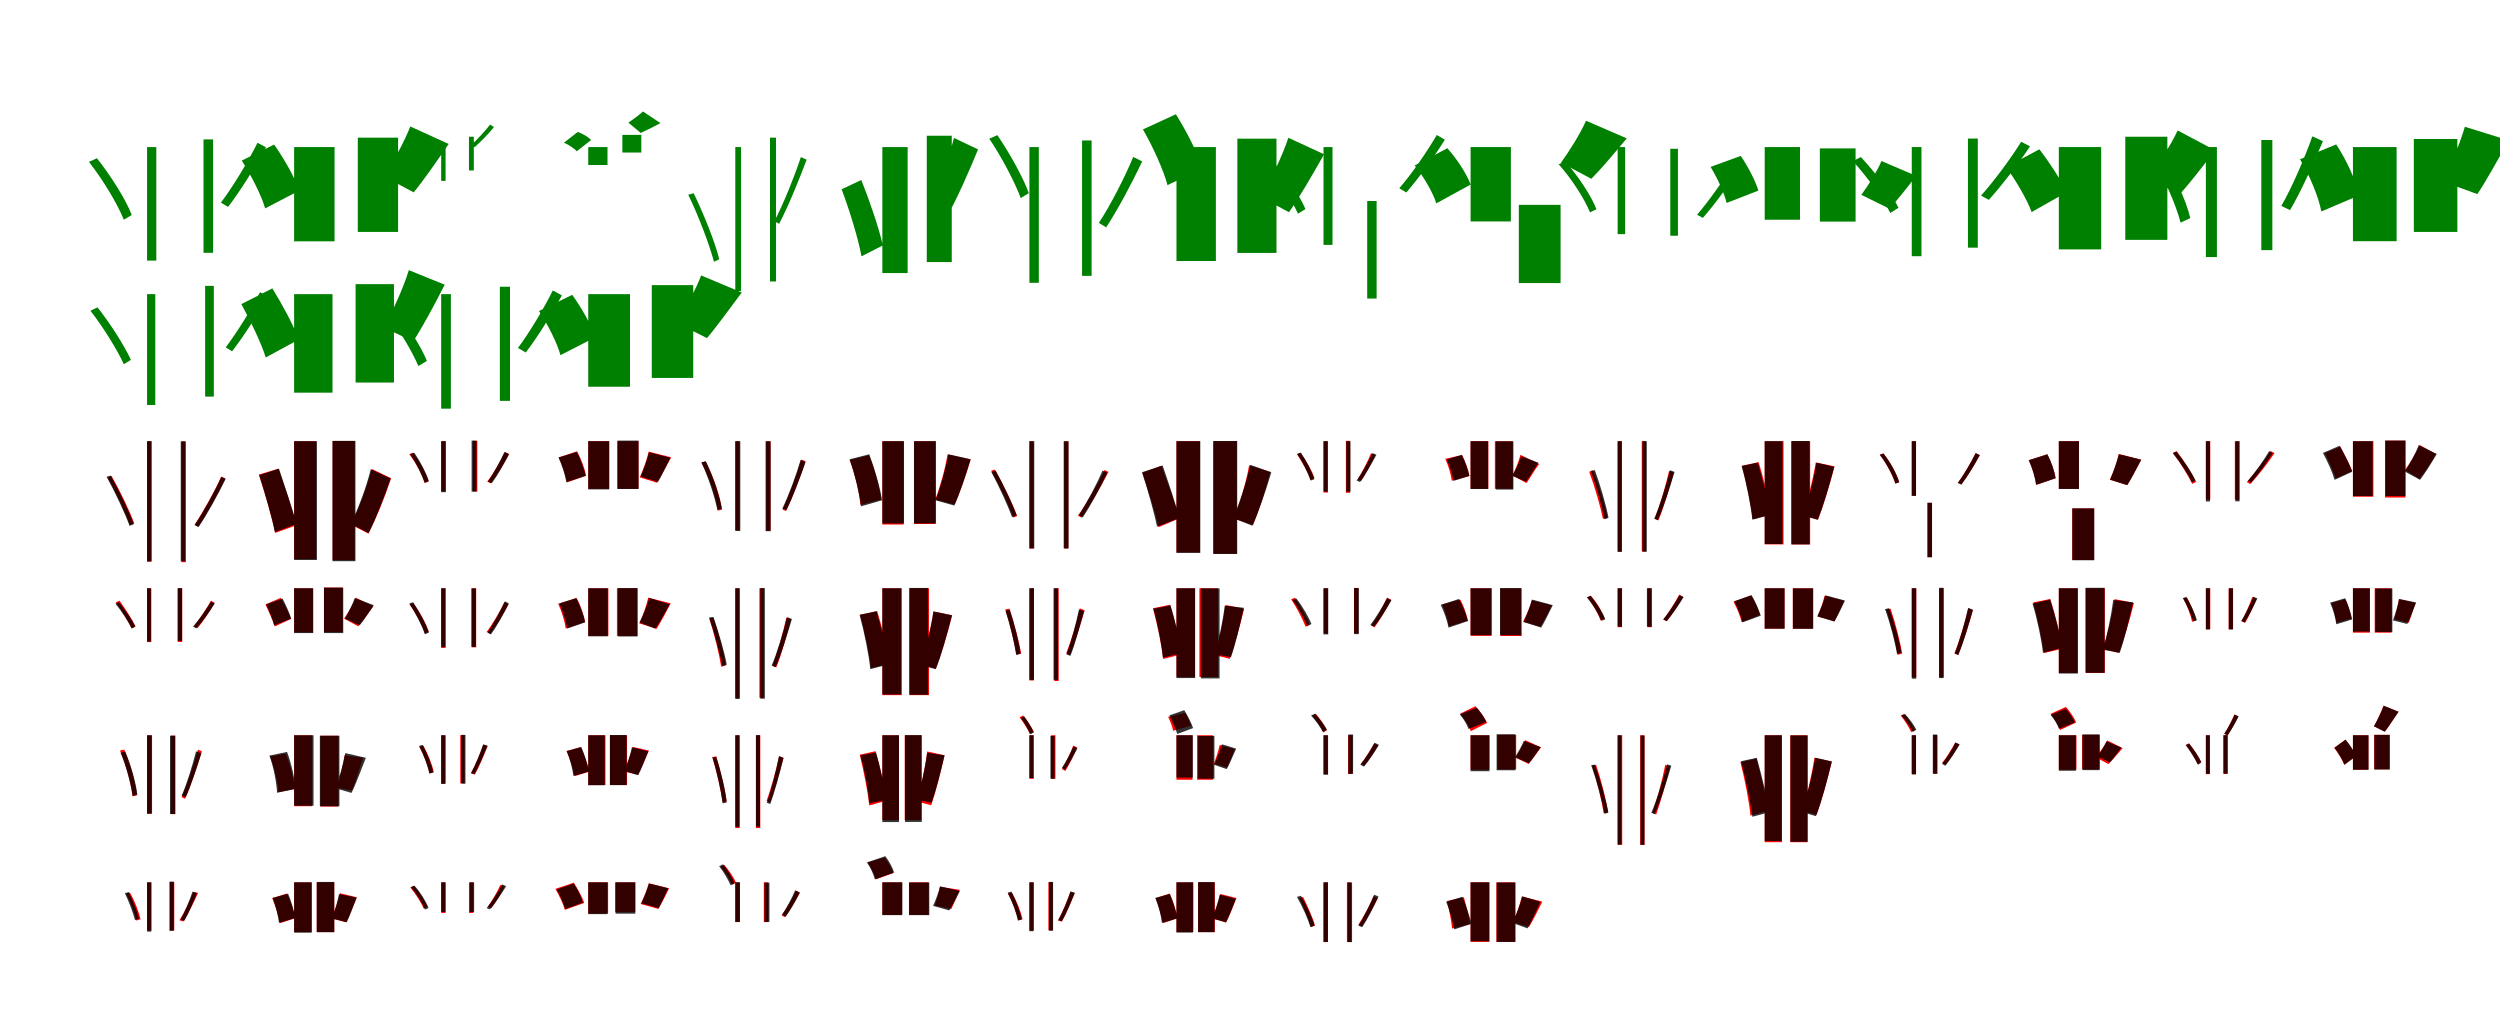 <?xml version="1.0" encoding="UTF-8"?>
<svg width="1700" height="700" xmlns="http://www.w3.org/2000/svg">
<rect width="100%" height="100%" fill="white"/>
<g fill="green" transform="translate(100 100) scale(0.1 -0.1)"><path d="M-0.0 0.0V-772.0H63.0V-0.0ZM384.0 52.0V-719.0H449.0V52.0ZM-395.0 -101.0C-300.0 -222.0 -201.0 -387.0 -158.0 -494.0L-104.0 -462.0C-144.0 -357.0 -247.0 -194.0 -341.0 -76.0ZM751.0 29.0C691.0 -92.0 584.0 -270.0 502.0 -378.0L551.0 -407.0C634.0 -299.0 735.0 -137.0 809.0 -2.0Z"/></g>
<g fill="green" transform="translate(200 100) scale(0.1 -0.1)"><path d="M0.0 0.0V-641.0H275.0V0.0ZM433.0 64.0V-577.0H707.0V64.0ZM-356.0 -92.0C-292.0 -192.0 -222.0 -329.0 -197.0 -417.0L35.0 -296.0C5.0 -207.0 -69.0 -78.0 -136.0 17.0ZM790.0 140.0C749.0 34.0 670.0 -108.0 609.0 -199.0L813.0 -308.0C881.0 -226.0 967.0 -101.0 1051.0 21.0Z"/></g>
<g fill="green" transform="translate(300 100) scale(0.1 -0.1)"><path d="M0.0 0.0V-230.0H30.0V-0.0ZM189.0 70.0V-159.0H222.0V70.0ZM-190.0 19.0C-138.0 -18.0 -83.0 -72.0 -57.0 -111.0L-34.0 -91.0C-57.0 -52.0 -115.0 0.0 -165.0 35.0ZM333.0 153.0C301.0 112.0 247.0 52.0 205.0 15.0L227.0 -1.0C269.0 36.0 320.0 87.0 359.0 136.0Z"/></g>
<g fill="green" transform="translate(400 100) scale(0.1 -0.1)"><path d="M0.0 0.0V-122.0H131.0V0.0ZM232.0 83.0V-37.0H361.0V83.0ZM-165.0 30.0C-132.0 15.0 -93.0 -10.0 -78.0 -29.0L19.0 48.0C2.0 69.0 -38.0 90.0 -71.0 103.0ZM372.0 242.0C348.0 219.0 304.0 187.0 273.0 166.0L357.0 96.0C394.0 112.0 441.0 136.0 491.0 163.0Z"/></g>
<g fill="green" transform="translate(500 100) scale(0.1 -0.1)"><path d="M0.0 0.0V-979.0H39.0V-0.0ZM236.0 64.0V-914.0H277.0V64.0ZM-320.0 -324.0C-249.0 -470.0 -175.0 -666.0 -145.0 -780.0L-109.0 -763.0C-136.0 -651.0 -213.0 -458.0 -283.0 -314.0ZM446.0 -68.0C403.0 -199.0 326.0 -390.0 266.0 -504.0L298.0 -522.0C359.0 -407.0 433.0 -225.0 485.0 -86.0Z"/></g>
<g fill="green" transform="translate(600 100) scale(0.1 -0.1)"><path d="M0.0 0.0V-857.0H172.0V0.0ZM302.0 77.0V-782.0H472.0V77.0ZM-277.0 -287.0C-222.0 -433.0 -163.0 -626.0 -142.0 -743.0L3.0 -669.0C-22.0 -552.0 -87.0 -366.0 -143.0 -224.0ZM487.0 62.0C450.0 -84.0 378.0 -273.0 319.0 -390.0L444.0 -464.0C508.0 -351.0 586.0 -173.0 651.0 -16.0Z"/></g>
<g fill="green" transform="translate(700 100) scale(0.1 -0.1)"><path d="M0.0 0.0V-923.0H64.0V0.0ZM358.0 45.0V-876.0H423.0V45.0ZM-273.0 57.0C-188.0 -69.0 -98.0 -241.0 -59.0 -347.0L-4.0 -313.0C-41.0 -210.0 -134.0 -42.0 -218.0 81.0ZM706.0 -67.0C651.0 -201.0 550.0 -398.0 472.0 -516.0L522.0 -546.0C601.0 -426.0 697.0 -245.0 767.0 -98.0Z"/></g>
<g fill="green" transform="translate(800 100) scale(0.1 -0.1)"><path d="M0.0 0.0V-775.0H268.0V0.0ZM414.0 57.0V-720.0H680.0V57.0ZM-228.0 120.0C-160.0 2.0 -87.0 -159.0 -61.0 -259.0L177.0 -143.0C145.0 -41.0 66.0 111.0 -4.0 223.0ZM761.0 63.0C719.0 -63.0 637.0 -233.0 573.0 -340.0L765.0 -443.0C836.0 -344.0 923.0 -191.0 1004.0 -49.0Z"/></g>
<g fill="green" transform="translate(900 100) scale(0.1 -0.1)"><path d="M0.0 0.0V-665.0H61.0V-0.0ZM297.0 -367.0V-1030.0H361.0V-367.0ZM-420.0 -101.0C-318.0 -208.0 -217.0 -354.0 -174.0 -453.0L-123.0 -422.0C-163.0 -323.0 -269.0 -177.0 -369.0 -76.0ZM770.0 82.0C707.0 -26.0 599.0 -185.0 515.0 -280.0L563.0 -309.0C646.0 -213.0 750.0 -71.0 825.0 50.0Z"/></g>
<g fill="green" transform="translate(1000 100) scale(0.1 -0.1)"><path d="M0.0 0.0V-506.0H274.0V0.0ZM328.0 -393.0V-925.0H612.0V-393.0ZM-380.0 -125.0C-319.0 -202.0 -255.0 -311.0 -233.0 -383.0L0.0 -255.0C-26.0 -182.0 -93.0 -81.0 -158.0 -8.0ZM785.0 179.0C746.0 91.0 672.0 -27.0 615.0 -106.0L821.0 -216.0C888.0 -149.0 975.0 -45.0 1062.0 59.0Z"/></g>
<g fill="green" transform="translate(1100 100) scale(0.1 -0.1)"><path d="M-0.0 0.0V-592.0H51.0V0.0ZM358.0 -12.0V-603.0H410.0V-12.0ZM-401.0 -117.0C-313.0 -216.0 -225.0 -352.0 -188.0 -444.0L-144.0 -423.0C-180.0 -330.0 -270.0 -195.0 -357.0 -97.0ZM782.0 -121.0C723.0 -222.0 619.0 -369.0 540.0 -460.0L579.0 -482.0C659.0 -392.0 757.0 -257.0 827.0 -145.0Z"/></g>
<g fill="green" transform="translate(1200 100) scale(0.1 -0.1)"><path d="M0.0 0.0V-494.0H240.0V0.0ZM375.0 -9.0V-507.0H618.0V-9.0ZM-368.0 -135.0C-322.0 -210.0 -275.0 -313.0 -259.0 -380.0L-43.0 -296.0C-63.0 -229.0 -114.0 -132.0 -163.0 -60.0ZM794.0 -95.0C763.0 -168.0 703.0 -263.0 657.0 -325.0L848.0 -419.0C900.0 -363.0 965.0 -281.0 1030.0 -196.0Z"/></g>
<g fill="green" transform="translate(1300 100) scale(0.1 -0.1)"><path d="M0.0 0.0V-742.0H66.0V-0.0ZM382.0 58.0V-684.0H449.0V58.0ZM-401.0 -95.0C-303.0 -203.0 -195.0 -351.0 -146.0 -448.0L-90.0 -413.0C-137.0 -318.0 -249.0 -172.0 -346.0 -68.0ZM744.0 36.0C678.0 -71.0 561.0 -230.0 471.0 -330.0L524.0 -359.0C613.0 -260.0 723.0 -119.0 804.0 5.0Z"/></g>
<g fill="green" transform="translate(1400 100) scale(0.1 -0.1)"><path d="M0.0 0.0V-696.0H288.0V0.0ZM452.0 70.0V-631.0H738.0V70.0ZM-357.0 -136.0C-292.0 -229.0 -215.0 -358.0 -185.0 -442.0L52.0 -308.0C16.0 -224.0 -65.0 -103.0 -132.0 -15.0ZM808.0 113.0C762.0 12.0 675.0 -119.0 611.0 -203.0L818.0 -326.0C888.0 -249.0 975.0 -137.0 1062.0 -22.0Z"/></g>
<g fill="green" transform="translate(1500 100) scale(0.1 -0.1)"><path d="M-0.0 0.0V-748.0H75.0V0.0ZM377.0 48.0V-701.0H452.0V48.0ZM-372.0 -65.0C-285.0 -205.0 -204.0 -390.0 -172.0 -514.0L-106.0 -483.0C-134.0 -361.0 -221.0 -176.0 -308.0 -40.0ZM724.0 73.0C675.0 -66.0 585.0 -277.0 513.0 -400.0L572.0 -429.0C645.0 -307.0 731.0 -114.0 796.0 40.0Z"/></g>
<g fill="green" transform="translate(1600 100) scale(0.1 -0.1)"><path d="M0.0 0.0V-640.0H297.0V0.0ZM414.0 55.0V-577.0H710.0V55.0ZM-360.0 -83.0C-295.0 -192.0 -233.0 -340.0 -215.0 -438.0L43.0 -328.0C20.0 -228.0 -44.0 -87.0 -114.0 18.0ZM761.0 138.0C729.0 29.0 664.0 -131.0 611.0 -234.0L846.0 -320.0C907.0 -230.0 981.0 -92.0 1060.0 45.0Z"/></g>
<g fill="green" transform="translate(100 200) scale(0.1 -0.1)"><path d="M0.0 0.0V-754.0H56.0V0.0ZM395.0 56.0V-697.0H454.0V56.0ZM-385.0 -113.0C-297.0 -226.0 -201.0 -382.0 -158.0 -477.0L-110.0 -447.0C-151.0 -355.0 -249.0 -201.0 -337.0 -90.0ZM768.0 13.0C712.0 -100.0 611.0 -261.0 535.0 -362.0L578.0 -389.0C656.0 -289.0 751.0 -140.0 820.0 -16.0Z"/></g>
<g fill="green" transform="translate(200 200) scale(0.1 -0.1)"><path d="M0.0 0.0V-670.0H261.0V0.0ZM418.0 68.0V-601.0H679.0V68.0ZM-359.0 -68.0C-296.0 -182.0 -222.0 -336.0 -193.0 -431.0L31.0 -309.0C-2.0 -214.0 -82.0 -68.0 -148.0 39.0ZM780.0 163.0C742.0 38.0 667.0 -124.0 608.0 -227.0L810.0 -321.0C873.0 -224.0 952.0 -78.0 1024.0 64.0Z"/></g>
<g fill="green" transform="translate(300 200) scale(0.1 -0.1)"><path d="M-0.0 0.0V-779.0H66.0V0.0ZM399.0 50.0V-726.0H468.0V50.0ZM-383.0 -112.0C-294.0 -228.0 -198.0 -387.0 -155.0 -489.0L-97.0 -454.0C-137.0 -355.0 -237.0 -200.0 -326.0 -86.0ZM759.0 25.0C702.0 -91.0 600.0 -263.0 522.0 -366.0L575.0 -397.0C654.0 -295.0 750.0 -140.0 821.0 -9.0Z"/></g>
<g fill="green" transform="translate(400 200) scale(0.1 -0.1)"><path d="M0.0 0.0V-630.0H284.0V0.0ZM432.0 61.0V-570.0H714.0V61.0ZM-335.0 -115.0C-275.0 -206.0 -211.0 -333.0 -189.0 -415.0L49.0 -293.0C21.0 -210.0 -46.0 -92.0 -109.0 -5.0ZM768.0 127.0C731.0 30.0 657.0 -105.0 600.0 -194.0L807.0 -299.0C873.0 -223.0 957.0 -104.0 1044.0 11.0Z"/></g>
<g fill="red" transform="translate(100 300) scale(0.1 -0.1)"><path d="M0.0 0.0V-820.0H29.0V0.0ZM234.0 -2.0V-823.0H263.0V-2.0ZM-270.0 -246.0C-210.0 -349.0 -144.0 -491.0 -117.0 -572.0L-87.0 -559.0C-116.0 -479.0 -182.0 -341.0 -241.0 -237.0ZM504.0 -241.0C460.0 -340.0 382.0 -480.0 323.0 -568.0L348.0 -582.0C408.0 -492.0 481.0 -358.0 532.0 -253.0Z"/></g>
<g fill="black" opacity=".8" transform="translate(100 300) scale(0.1 -0.1)"><path d="M0.0 0.0V-817.0H31.0V0.0ZM229.0 -1.0V-817.0H261.0V-1.0ZM-275.0 -242.0C-216.0 -349.0 -148.0 -495.0 -119.0 -576.0L-90.0 -564.0C-120.0 -484.0 -187.0 -341.0 -247.0 -234.0ZM505.0 -243.0C462.0 -341.0 383.0 -482.0 324.0 -571.0L350.0 -584.0C410.0 -496.0 484.0 -361.0 535.0 -256.0Z"/></g>
<g fill="red" transform="translate(200 300) scale(0.1 -0.1)"><path d="M0.0 0.0V-801.0H150.0V0.0ZM262.0 1.0V-809.0H412.0V1.0ZM-240.0 -227.0C-199.0 -355.0 -149.0 -523.0 -129.0 -624.0L16.0 -572.0C-8.0 -472.0 -64.0 -310.0 -107.0 -187.0ZM528.0 -189.0C496.0 -318.0 435.0 -471.0 386.0 -567.0L506.0 -629.0C556.0 -530.0 616.0 -385.0 660.0 -252.0Z"/></g>
<g fill="black" opacity=".8" transform="translate(200 300) scale(0.1 -0.1)"><path d="M0.0 0.0V-808.0H155.0V0.0ZM261.0 2.0V-816.0H417.0V2.0ZM-237.0 -231.0C-197.0 -355.0 -150.0 -520.0 -131.0 -618.0L15.0 -563.0C-8.0 -467.0 -63.0 -308.0 -103.0 -187.0ZM521.0 -191.0C491.0 -315.0 432.0 -468.0 386.0 -562.0L506.0 -625.0C555.0 -529.0 611.0 -385.0 656.0 -254.0Z"/></g>
<g fill="red" transform="translate(300 300) scale(0.1 -0.1)"><path d="M0.0 0.0V-340.0H29.0V0.0ZM216.0 2.0V-342.0H246.0V2.0ZM-217.0 -89.0C-170.0 -149.0 -128.0 -231.0 -112.0 -285.0L-86.0 -275.0C-101.0 -220.0 -145.0 -138.0 -193.0 -79.0ZM434.0 -73.0C405.0 -133.0 353.0 -223.0 313.0 -275.0L337.0 -287.0C377.0 -236.0 427.0 -153.0 462.0 -88.0Z"/></g>
<g fill="black" opacity=".8" transform="translate(300 300) scale(0.1 -0.1)"><path d="M0.0 0.0V-347.0H32.0V0.0ZM207.0 4.0V-343.0H240.0V4.0ZM-211.0 -88.0C-170.0 -148.0 -130.0 -230.0 -113.0 -282.0L-84.0 -271.0C-100.0 -218.0 -142.0 -138.0 -183.0 -78.0ZM430.0 -74.0C403.0 -134.0 356.0 -221.0 318.0 -274.0L344.0 -286.0C382.0 -235.0 428.0 -154.0 461.0 -89.0Z"/></g>
<g fill="red" transform="translate(400 300) scale(0.1 -0.1)"><path d="M0.0 0.0V-324.0H143.0V0.0ZM198.0 0.0V-324.0H342.0V0.0ZM-201.0 -110.0C-176.0 -163.0 -152.0 -235.0 -146.0 -281.0L-14.0 -235.0C-23.0 -188.0 -48.0 -120.0 -76.0 -69.0ZM411.0 -71.0C399.0 -125.0 373.0 -197.0 350.0 -246.0L468.0 -283.0C495.0 -240.0 530.0 -175.0 564.0 -110.0Z"/></g>
<g fill="black" opacity=".8" transform="translate(400 300) scale(0.1 -0.1)"><path d="M0.0 0.0V-328.0H142.0V0.0ZM199.0 4.0V-325.0H342.0V4.0ZM-202.0 -111.0C-178.0 -163.0 -156.0 -233.0 -149.0 -278.0L-18.0 -236.0C-28.0 -191.0 -52.0 -124.0 -77.0 -73.0ZM413.0 -76.0C402.0 -125.0 376.0 -195.0 356.0 -241.0L474.0 -277.0C499.0 -236.0 526.0 -175.0 558.0 -113.0Z"/></g>
<g fill="red" transform="translate(500 300) scale(0.1 -0.1)"><path d="M0.0 0.0V-605.0H29.0V0.0ZM210.0 0.0V-609.0H240.0V0.0ZM-230.0 -146.0C-175.0 -249.0 -131.0 -383.0 -119.0 -472.0L-91.0 -466.0C-102.0 -376.0 -147.0 -241.0 -203.0 -138.0ZM448.0 -125.0C419.0 -226.0 364.0 -376.0 321.0 -465.0L345.0 -475.0C390.0 -386.0 442.0 -243.0 478.0 -136.0Z"/></g>
<g fill="black" opacity=".8" transform="translate(500 300) scale(0.1 -0.1)"><path d="M0.0 0.0V-611.0H34.0V0.0ZM206.0 -1.0V-612.0H240.0V-1.0ZM-231.0 -144.0C-182.0 -247.0 -138.0 -385.0 -122.0 -468.0L-91.0 -459.0C-106.0 -375.0 -151.0 -239.0 -200.0 -136.0ZM444.0 -128.0C416.0 -227.0 362.0 -371.0 320.0 -458.0L347.0 -469.0C390.0 -384.0 442.0 -245.0 478.0 -142.0Z"/></g>
<g fill="red" transform="translate(600 300) scale(0.1 -0.1)"><path d="M0.0 0.0V-567.0H145.0V0.0ZM216.0 0.0V-563.0H362.0V0.0ZM-222.0 -129.0C-186.0 -224.0 -155.0 -351.0 -150.0 -433.0L-9.0 -396.0C-19.0 -313.0 -51.0 -191.0 -91.0 -96.0ZM443.0 -90.0C427.0 -189.0 392.0 -315.0 359.0 -397.0L492.0 -431.0C526.0 -354.0 567.0 -238.0 601.0 -125.0Z"/></g>
<g fill="black" opacity=".8" transform="translate(600 300) scale(0.1 -0.1)"><path d="M0.0 0.0V-559.0H147.0V0.0ZM215.0 0.0V-559.0H364.0V0.0ZM-223.0 -123.0C-187.0 -225.0 -155.0 -360.0 -145.0 -443.0L-2.0 -402.0C-14.0 -319.0 -52.0 -189.0 -89.0 -89.0ZM449.0 -89.0C432.0 -186.0 394.0 -319.0 362.0 -402.0L489.0 -438.0C525.0 -359.0 565.0 -237.0 600.0 -123.0Z"/></g>
<g fill="red" transform="translate(700 300) scale(0.1 -0.1)"><path d="M0.0 0.0V-730.0H29.0V0.0ZM236.0 0.0V-730.0H265.0V0.0ZM-260.0 -201.0C-202.0 -303.0 -137.0 -440.0 -110.0 -519.0L-83.0 -509.0C-112.0 -430.0 -176.0 -295.0 -235.0 -193.0ZM511.0 -196.0C467.0 -290.0 389.0 -423.0 330.0 -507.0L355.0 -520.0C414.0 -435.0 487.0 -309.0 538.0 -209.0Z"/></g>
<g fill="black" opacity=".8" transform="translate(700 300) scale(0.1 -0.1)"><path d="M0.0 0.0V-729.0H33.0V0.0ZM233.0 -1.0V-729.0H266.0V-1.0ZM-259.0 -209.0C-206.0 -308.0 -145.0 -442.0 -118.0 -516.0L-87.0 -504.0C-114.0 -430.0 -175.0 -299.0 -229.0 -201.0ZM497.0 -200.0C459.0 -291.0 389.0 -422.0 335.0 -505.0L363.0 -518.0C417.0 -437.0 484.0 -312.0 530.0 -214.0Z"/></g>
<g fill="red" transform="translate(800 300) scale(0.1 -0.1)"><path d="M0.0 0.0V-756.0H160.0V0.0ZM250.0 0.0V-765.0H410.0V0.0ZM-232.0 -215.0C-192.0 -334.0 -142.0 -490.0 -122.0 -585.0L19.0 -525.0C-5.0 -432.0 -61.0 -281.0 -103.0 -167.0ZM494.0 -164.0C473.0 -285.0 428.0 -432.0 389.0 -526.0L521.0 -570.0C559.0 -478.0 604.0 -341.0 638.0 -209.0Z"/></g>
<g fill="black" opacity=".8" transform="translate(800 300) scale(0.1 -0.1)"><path d="M0.0 0.0V-760.0H162.0V0.0ZM251.0 1.0V-767.0H413.0V1.0ZM-234.0 -211.0C-196.0 -330.0 -151.0 -487.0 -132.0 -581.0L19.0 -523.0C-3.0 -431.0 -55.0 -280.0 -94.0 -165.0ZM502.0 -161.0C477.0 -279.0 426.0 -429.0 385.0 -523.0L516.0 -575.0C559.0 -481.0 606.0 -342.0 645.0 -212.0Z"/></g>
<g fill="red" transform="translate(900 300) scale(0.1 -0.1)"><path d="M0.0 0.0V-349.0H30.0V0.0ZM152.0 2.0V-351.0H181.0V2.0ZM-180.0 -90.0C-143.0 -144.0 -104.0 -216.0 -88.0 -264.0L-61.0 -252.0C-77.0 -205.0 -116.0 -134.0 -156.0 -80.0ZM323.0 -82.0C302.0 -134.0 262.0 -212.0 232.0 -259.0L256.0 -271.0C286.0 -226.0 324.0 -154.0 351.0 -96.0Z"/></g>
<g fill="black" opacity=".8" transform="translate(900 300) scale(0.1 -0.1)"><path d="M0.0 0.0V-343.0H28.0V0.0ZM155.0 -1.0V-344.0H183.0V-1.0ZM-180.0 -86.0C-141.0 -142.0 -104.0 -219.0 -88.0 -268.0L-63.0 -259.0C-78.0 -208.0 -117.0 -133.0 -155.0 -77.0ZM333.0 -81.0C307.0 -135.0 262.0 -218.0 225.0 -268.0L248.0 -278.0C284.0 -229.0 328.0 -153.0 360.0 -92.0Z"/></g>
<g fill="red" transform="translate(1000 300) scale(0.1 -0.1)"><path d="M0.0 0.0V-324.0H121.0V0.0ZM165.0 0.0V-324.0H287.0V0.0ZM-172.0 -120.0C-151.0 -166.0 -133.0 -228.0 -128.0 -269.0L-8.0 -237.0C-15.0 -197.0 -35.0 -138.0 -58.0 -94.0ZM339.0 -93.0C328.0 -136.0 304.0 -195.0 285.0 -234.0L381.0 -285.0C403.0 -253.0 431.0 -203.0 466.0 -155.0Z"/></g>
<g fill="black" opacity=".8" transform="translate(1000 300) scale(0.1 -0.1)"><path d="M0.0 0.0V-325.0H119.0V0.0ZM172.0 -1.0V-329.0H291.0V-1.0ZM-163.0 -125.0C-141.0 -169.0 -122.0 -230.0 -116.0 -270.0L-8.0 -236.0C-16.0 -196.0 -38.0 -137.0 -60.0 -93.0ZM345.0 -103.0C332.0 -143.0 304.0 -199.0 283.0 -235.0L376.0 -276.0C402.0 -243.0 429.0 -195.0 461.0 -146.0Z"/></g>
<g fill="red" transform="translate(1100 300) scale(0.1 -0.1)"><path d="M0.0 0.0V-750.0H29.0V0.0ZM164.0 0.0V-750.0H193.0V0.0ZM-194.0 -207.0C-155.0 -311.0 -115.0 -451.0 -100.0 -529.0L-70.0 -519.0C-84.0 -443.0 -125.0 -306.0 -166.0 -201.0ZM350.0 -201.0C328.0 -299.0 285.0 -444.0 252.0 -528.0L277.0 -539.0C313.0 -455.0 354.0 -316.0 382.0 -213.0Z"/></g>
<g fill="black" opacity=".8" transform="translate(1100 300) scale(0.1 -0.1)"><path d="M0.0 0.0V-753.0H28.0V0.0ZM169.0 -0.0V-752.0H198.0V-0.0ZM-182.0 -201.0C-144.0 -308.0 -104.0 -451.0 -89.0 -531.0L-62.0 -522.0C-76.0 -444.0 -116.0 -304.0 -155.0 -197.0ZM357.0 -198.0C332.0 -297.0 286.0 -441.0 249.0 -527.0L273.0 -537.0C311.0 -452.0 356.0 -312.0 387.0 -209.0Z"/></g>
<g fill="red" transform="translate(1200 300) scale(0.1 -0.1)"><path d="M0.0 0.0V-702.0H128.0V0.0ZM180.0 0.0V-702.0H309.0V0.0ZM-155.0 -167.0C-123.0 -285.0 -91.0 -439.0 -82.0 -530.0L43.0 -499.0C30.0 -408.0 -6.0 -258.0 -41.0 -143.0ZM347.0 -145.0C329.0 -259.0 291.0 -411.0 256.0 -506.0L363.0 -533.0C399.0 -441.0 442.0 -298.0 475.0 -171.0Z"/></g>
<g fill="black" opacity=".8" transform="translate(1200 300) scale(0.1 -0.1)"><path d="M0.0 0.0V-699.0H121.0V0.0ZM183.0 1.0V-702.0H305.0V1.0ZM-157.0 -169.0C-124.0 -286.0 -94.0 -441.0 -84.0 -534.0L36.0 -502.0C23.0 -410.0 -14.0 -260.0 -47.0 -145.0ZM352.0 -146.0C334.0 -260.0 295.0 -410.0 261.0 -505.0L360.0 -535.0C398.0 -444.0 439.0 -301.0 473.0 -175.0Z"/></g>
<g fill="red" transform="translate(1300 300) scale(0.1 -0.1)"><path d="M0.0 0.0V-371.0H29.0V0.0ZM107.0 -419.0V-789.0H137.0V-419.0ZM-217.0 -93.0C-170.0 -153.0 -128.0 -235.0 -112.0 -289.0L-86.0 -279.0C-101.0 -224.0 -145.0 -142.0 -193.0 -83.0ZM434.0 -81.0C405.0 -141.0 353.0 -231.0 313.0 -283.0L337.0 -295.0C377.0 -243.0 427.0 -161.0 462.0 -95.0Z"/></g>
<g fill="black" opacity=".8" transform="translate(1300 300) scale(0.1 -0.1)"><path d="M0.0 0.0V-372.0H29.0V0.0ZM107.0 -419.0V-789.0H138.0V-419.0ZM-218.0 -92.0C-170.0 -153.0 -128.0 -235.0 -111.0 -288.0L-85.0 -279.0C-102.0 -224.0 -146.0 -141.0 -193.0 -84.0ZM435.0 -81.0C404.0 -142.0 354.0 -231.0 313.0 -284.0L337.0 -295.0C377.0 -243.0 428.0 -160.0 463.0 -95.0Z"/></g>
<g fill="red" transform="translate(1400 300) scale(0.1 -0.1)"><path d="M0.0 0.0V-324.0H137.0V0.0ZM91.0 -457.0V-808.0H240.0V-457.0ZM-204.0 -129.0C-180.0 -181.0 -159.0 -252.0 -153.0 -297.0L-21.0 -252.0C-29.0 -206.0 -52.0 -139.0 -79.0 -89.0ZM408.0 -87.0C396.0 -141.0 370.0 -213.0 347.0 -262.0L465.0 -299.0C492.0 -256.0 527.0 -191.0 561.0 -126.0Z"/></g>
<g fill="black" opacity=".8" transform="translate(1400 300) scale(0.1 -0.1)"><path d="M0.0 0.0V-325.0H137.0V0.0ZM92.0 -457.0V-810.0H241.0V-457.0ZM-205.0 -130.0C-180.0 -181.0 -160.0 -252.0 -155.0 -297.0L-22.0 -252.0C-29.0 -206.0 -51.0 -139.0 -78.0 -89.0ZM408.0 -89.0C396.0 -141.0 370.0 -213.0 348.0 -262.0L465.0 -299.0C493.0 -257.0 525.0 -191.0 560.0 -126.0Z"/></g>
<g fill="red" transform="translate(1500 300) scale(0.1 -0.1)"><path d="M0.0 0.0V-397.0H30.0V0.0ZM197.0 -1.0V-398.0H227.0V-1.0ZM-224.0 -79.0C-175.0 -145.0 -119.0 -237.0 -93.0 -290.0L-66.0 -277.0C-92.0 -224.0 -149.0 -134.0 -198.0 -68.0ZM439.0 -67.0C400.0 -131.0 330.0 -221.0 278.0 -278.0L302.0 -292.0C355.0 -235.0 420.0 -151.0 467.0 -81.0Z"/></g>
<g fill="black" opacity=".8" transform="translate(1500 300) scale(0.1 -0.1)"><path d="M0.0 0.0V-410.0H28.0V0.0ZM200.0 0.0V-409.0H229.0V0.0ZM-225.0 -82.0C-174.0 -143.0 -119.0 -227.0 -95.0 -280.0L-71.0 -267.0C-95.0 -214.0 -150.0 -131.0 -201.0 -71.0ZM430.0 -68.0C395.0 -128.0 333.0 -215.0 286.0 -270.0L307.0 -282.0C355.0 -228.0 413.0 -147.0 455.0 -81.0Z"/></g>
<g fill="red" transform="translate(1600 300) scale(0.1 -0.1)"><path d="M0.0 0.0V-378.0H139.0V0.0ZM218.0 4.0V-383.0H357.0V4.0ZM-190.0 -81.0C-164.0 -136.0 -131.0 -210.0 -117.0 -254.0L-5.0 -202.0C-22.0 -160.0 -58.0 -89.0 -85.0 -37.0ZM454.0 -26.0C430.0 -81.0 386.0 -153.0 354.0 -196.0L453.0 -256.0C486.0 -213.0 529.0 -149.0 564.0 -88.0Z"/></g>
<g fill="black" opacity=".8" transform="translate(1600 300) scale(0.1 -0.1)"><path d="M0.0 0.0V-373.0H134.0V0.0ZM221.0 4.0V-373.0H357.0V4.0ZM-204.0 -80.0C-173.0 -137.0 -138.0 -215.0 -125.0 -263.0L-5.0 -208.0C-21.0 -160.0 -60.0 -86.0 -91.0 -31.0ZM447.0 -27.0C425.0 -86.0 384.0 -160.0 352.0 -206.0L456.0 -263.0C491.0 -218.0 532.0 -152.0 570.0 -87.0Z"/></g>
<g fill="red" transform="translate(100 400) scale(0.1 -0.1)"><path d="M0.0 0.0V-366.0H29.0V0.0ZM208.0 -1.0V-365.0H239.0V-1.0ZM-213.0 -96.0C-173.0 -152.0 -127.0 -228.0 -105.0 -273.0L-78.0 -259.0C-99.0 -215.0 -147.0 -141.0 -187.0 -85.0ZM434.0 -85.0C406.0 -137.0 356.0 -211.0 319.0 -258.0L343.0 -272.0C382.0 -225.0 426.0 -158.0 460.0 -99.0Z"/></g>
<g fill="black" opacity=".8" transform="translate(100 400) scale(0.1 -0.1)"><path d="M0.0 0.0V-362.0H26.0V0.0ZM209.0 1.0V-358.0H238.0V1.0ZM-215.0 -105.0C-172.0 -156.0 -126.0 -229.0 -104.0 -274.0L-80.0 -261.0C-101.0 -217.0 -148.0 -147.0 -191.0 -95.0ZM436.0 -90.0C405.0 -142.0 353.0 -215.0 313.0 -261.0L334.0 -273.0C375.0 -230.0 425.0 -161.0 460.0 -104.0Z"/></g>
<g fill="red" transform="translate(200 400) scale(0.1 -0.1)"><path d="M0.0 0.0V-300.0H128.0V0.0ZM203.0 5.0V-298.0H331.0V5.0ZM-195.0 -110.0C-173.0 -157.0 -144.0 -222.0 -132.0 -260.0L-21.0 -209.0C-35.0 -171.0 -66.0 -110.0 -90.0 -65.0ZM419.0 -64.0C401.0 -109.0 366.0 -168.0 340.0 -207.0L436.0 -259.0C465.0 -226.0 501.0 -174.0 538.0 -124.0Z"/></g>
<g fill="black" opacity=".8" transform="translate(200 400) scale(0.1 -0.1)"><path d="M0.0 0.0V-305.0H130.0V0.0ZM203.0 4.0V-305.0H334.0V4.0ZM-190.0 -110.0C-168.0 -153.0 -145.0 -214.0 -136.0 -252.0L-20.0 -206.0C-31.0 -169.0 -57.0 -112.0 -79.0 -70.0ZM412.0 -67.0C398.0 -110.0 368.0 -168.0 345.0 -207.0L446.0 -252.0C474.0 -218.0 507.0 -166.0 542.0 -115.0Z"/></g>
<g fill="red" transform="translate(300 400) scale(0.1 -0.1)"><path d="M0.0 0.0V-406.0H30.0V0.0ZM207.0 0.0V-402.0H238.0V0.0ZM-215.0 -111.0C-171.0 -171.0 -128.0 -253.0 -111.0 -308.0L-84.0 -296.0C-101.0 -242.0 -145.0 -161.0 -191.0 -101.0ZM430.0 -95.0C401.0 -155.0 349.0 -245.0 309.0 -297.0L333.0 -310.0C373.0 -258.0 423.0 -176.0 458.0 -110.0Z"/></g>
<g fill="black" opacity=".8" transform="translate(300 400) scale(0.1 -0.1)"><path d="M0.0 0.0V-400.0H29.0V0.0ZM206.0 -1.0V-399.0H236.0V-1.0ZM-217.0 -104.0C-173.0 -169.0 -129.0 -257.0 -111.0 -313.0L-84.0 -302.0C-102.0 -246.0 -147.0 -160.0 -191.0 -95.0ZM433.0 -89.0C404.0 -153.0 354.0 -246.0 315.0 -302.0L338.0 -314.0C378.0 -260.0 426.0 -173.0 460.0 -103.0Z"/></g>
<g fill="red" transform="translate(400 400) scale(0.1 -0.1)"><path d="M0.0 0.0V-324.0H137.0V0.0ZM195.0 0.0V-324.0H333.0V0.0ZM-204.0 -106.0C-180.0 -158.0 -159.0 -229.0 -153.0 -274.0L-21.0 -229.0C-29.0 -183.0 -52.0 -116.0 -79.0 -66.0ZM408.0 -64.0C396.0 -118.0 370.0 -190.0 347.0 -239.0L465.0 -276.0C492.0 -233.0 527.0 -168.0 561.0 -103.0Z"/></g>
<g fill="black" opacity=".8" transform="translate(400 400) scale(0.1 -0.1)"><path d="M0.0 0.0V-327.0H133.0V0.0ZM202.0 1.0V-328.0H336.0V1.0ZM-197.0 -103.0C-172.0 -156.0 -150.0 -228.0 -143.0 -274.0L-21.0 -232.0C-30.0 -187.0 -55.0 -118.0 -81.0 -67.0ZM415.0 -66.0C402.0 -117.0 372.0 -187.0 349.0 -233.0L456.0 -275.0C485.0 -234.0 519.0 -171.0 554.0 -110.0Z"/></g>
<g fill="red" transform="translate(500 400) scale(0.1 -0.1)"><path d="M0.0 0.0V-745.0H29.0V0.0ZM164.0 0.0V-745.0H193.0V0.0ZM-177.0 -206.0C-142.0 -312.0 -108.0 -454.0 -96.0 -534.0L-65.0 -525.0C-76.0 -447.0 -113.0 -308.0 -148.0 -201.0ZM347.0 -200.0C326.0 -298.0 285.0 -443.0 253.0 -527.0L279.0 -538.0C313.0 -454.0 352.0 -315.0 379.0 -212.0Z"/></g>
<g fill="black" opacity=".8" transform="translate(500 400) scale(0.1 -0.1)"><path d="M0.0 0.0V-753.0H30.0V0.0ZM170.0 1.0V-751.0H201.0V1.0ZM-178.0 -199.0C-141.0 -307.0 -103.0 -450.0 -88.0 -529.0L-58.0 -520.0C-72.0 -442.0 -111.0 -303.0 -149.0 -195.0ZM352.0 -196.0C329.0 -295.0 284.0 -440.0 247.0 -526.0L274.0 -537.0C311.0 -452.0 355.0 -312.0 385.0 -209.0Z"/></g>
<g fill="red" transform="translate(600 400) scale(0.1 -0.1)"><path d="M0.0 0.0V-727.0H132.0V0.0ZM185.0 0.0V-727.0H317.0V0.0ZM-151.0 -180.0C-119.0 -298.0 -87.0 -452.0 -78.0 -543.0L49.0 -511.0C36.0 -420.0 0.0 -270.0 -35.0 -156.0ZM348.0 -158.0C331.0 -272.0 293.0 -424.0 258.0 -519.0L364.0 -546.0C400.0 -454.0 443.0 -311.0 475.0 -184.0Z"/></g>
<g fill="black" opacity=".8" transform="translate(600 400) scale(0.1 -0.1)"><path d="M0.0 0.0V-722.0H128.0V0.0ZM183.0 2.0V-724.0H311.0V2.0ZM-155.0 -181.0C-122.0 -300.0 -91.0 -457.0 -82.0 -550.0L44.0 -518.0C30.0 -424.0 -6.0 -273.0 -39.0 -156.0ZM347.0 -158.0C331.0 -272.0 292.0 -426.0 259.0 -522.0L363.0 -551.0C401.0 -458.0 440.0 -313.0 473.0 -184.0Z"/></g>
<g fill="red" transform="translate(700 400) scale(0.1 -0.1)"><path d="M0.0 0.0V-627.0H31.0V0.0ZM169.0 0.0V-631.0H199.0V0.0ZM-164.0 -144.0C-132.0 -244.0 -100.0 -378.0 -88.0 -453.0L-56.0 -444.0C-68.0 -371.0 -102.0 -240.0 -135.0 -139.0ZM343.0 -137.0C323.0 -229.0 282.0 -364.0 250.0 -442.0L276.0 -454.0C309.0 -375.0 348.0 -246.0 376.0 -150.0Z"/></g>
<g fill="black" opacity=".8" transform="translate(700 400) scale(0.1 -0.1)"><path d="M0.0 0.0V-623.0H31.0V0.0ZM164.0 -0.0V-623.0H195.0V-0.0ZM-163.0 -152.0C-131.0 -249.0 -101.0 -379.0 -90.0 -453.0L-60.0 -445.0C-70.0 -372.0 -101.0 -245.0 -134.0 -147.0ZM337.0 -144.0C318.0 -235.0 283.0 -371.0 252.0 -450.0L279.0 -460.0C310.0 -382.0 345.0 -251.0 371.0 -156.0Z"/></g>
<g fill="red" transform="translate(800 400) scale(0.1 -0.1)"><path d="M0.0 0.0V-603.0H126.0V0.0ZM156.0 0.0V-603.0H282.0V0.0ZM-160.0 -136.0C-130.0 -248.0 -100.0 -394.0 -90.0 -481.0L36.0 -449.0C24.0 -362.0 -11.0 -220.0 -44.0 -112.0ZM334.0 -114.0C319.0 -221.0 288.0 -364.0 257.0 -454.0L363.0 -480.0C395.0 -394.0 431.0 -260.0 460.0 -140.0Z"/></g>
<g fill="black" opacity=".8" transform="translate(800 400) scale(0.1 -0.1)"><path d="M0.0 0.0V-611.0H127.0V0.0ZM166.0 -1.0V-613.0H293.0V-1.0ZM-157.0 -140.0C-126.0 -246.0 -100.0 -387.0 -93.0 -472.0L33.0 -442.0C23.0 -357.0 -8.0 -221.0 -40.0 -117.0ZM328.0 -119.0C316.0 -221.0 287.0 -361.0 261.0 -450.0L371.0 -468.0C401.0 -383.0 431.0 -252.0 458.0 -133.0Z"/></g>
<g fill="red" transform="translate(900 400) scale(0.1 -0.1)"><path d="M0.0 0.0V-308.0H30.0V0.0ZM207.0 2.0V-306.0H237.0V2.0ZM-220.0 -75.0C-182.0 -133.0 -141.0 -211.0 -122.0 -262.0L-94.0 -250.0C-112.0 -200.0 -154.0 -123.0 -194.0 -64.0ZM432.0 -64.0C406.0 -120.0 360.0 -205.0 325.0 -254.0L347.0 -266.0C383.0 -217.0 428.0 -141.0 460.0 -78.0Z"/></g>
<g fill="black" opacity=".8" transform="translate(900 400) scale(0.1 -0.1)"><path d="M0.0 0.0V-314.0H32.0V0.0ZM208.0 1.0V-312.0H240.0V1.0ZM-211.0 -80.0C-171.0 -134.0 -129.0 -208.0 -111.0 -255.0L-82.0 -244.0C-100.0 -196.0 -143.0 -124.0 -184.0 -70.0ZM432.0 -68.0C404.0 -122.0 356.0 -201.0 318.0 -250.0L344.0 -261.0C382.0 -215.0 428.0 -142.0 462.0 -82.0Z"/></g>
<g fill="red" transform="translate(1000 400) scale(0.1 -0.1)"><path d="M0.0 0.0V-324.0H142.0V0.0ZM203.0 -1.0V-325.0H347.0V-1.0ZM-193.0 -110.0C-172.0 -156.0 -153.0 -218.0 -148.0 -259.0L-18.0 -220.0C-26.0 -180.0 -46.0 -121.0 -70.0 -77.0ZM417.0 -82.0C404.0 -127.0 378.0 -187.0 357.0 -227.0L474.0 -261.0C497.0 -225.0 524.0 -173.0 552.0 -117.0Z"/></g>
<g fill="black" opacity=".8" transform="translate(1000 400) scale(0.1 -0.1)"><path d="M0.0 0.0V-319.0H143.0V0.0ZM200.0 1.0V-319.0H344.0V1.0ZM-203.0 -113.0C-180.0 -160.0 -157.0 -226.0 -150.0 -268.0L-18.0 -223.0C-29.0 -181.0 -54.0 -119.0 -79.0 -73.0ZM417.0 -77.0C406.0 -123.0 380.0 -188.0 360.0 -230.0L480.0 -268.0C504.0 -229.0 529.0 -174.0 559.0 -115.0Z"/></g>
<g fill="red" transform="translate(1100 400) scale(0.1 -0.1)"><path d="M0.0 0.0V-265.0H30.0V0.0ZM203.0 0.0V-265.0H233.0V0.0ZM-208.0 -62.0C-168.0 -109.0 -131.0 -174.0 -117.0 -219.0L-89.0 -207.0C-103.0 -162.0 -141.0 -97.0 -183.0 -50.0ZM419.0 -43.0C393.0 -93.0 346.0 -167.0 312.0 -212.0L334.0 -225.0C369.0 -182.0 413.0 -115.0 445.0 -59.0Z"/></g>
<g fill="black" opacity=".8" transform="translate(1100 400) scale(0.1 -0.1)"><path d="M0.0 0.0V-261.0H29.0V0.0ZM199.0 -0.0V-262.0H230.0V-0.0ZM-209.0 -62.0C-168.0 -111.0 -128.0 -178.0 -110.0 -222.0L-84.0 -211.0C-101.0 -167.0 -143.0 -101.0 -184.0 -52.0ZM421.0 -47.0C394.0 -96.0 347.0 -167.0 309.0 -213.0L333.0 -223.0C370.0 -181.0 416.0 -114.0 449.0 -60.0Z"/></g>
<g fill="red" transform="translate(1200 400) scale(0.1 -0.1)"><path d="M0.0 0.0V-275.0H135.0V0.0ZM191.0 0.0V-275.0H328.0V0.0ZM-212.0 -92.0C-188.0 -135.0 -165.0 -193.0 -157.0 -231.0L-33.0 -181.0C-43.0 -144.0 -67.0 -89.0 -94.0 -49.0ZM407.0 -51.0C397.0 -94.0 377.0 -153.0 360.0 -192.0L475.0 -224.0C494.0 -189.0 516.0 -139.0 540.0 -85.0Z"/></g>
<g fill="black" opacity=".8" transform="translate(1200 400) scale(0.1 -0.1)"><path d="M0.0 0.0V-275.0H135.0V0.0ZM192.0 -1.0V-276.0H330.0V-1.0ZM-207.0 -88.0C-184.0 -132.0 -160.0 -192.0 -151.0 -232.0L-27.0 -187.0C-38.0 -148.0 -64.0 -90.0 -89.0 -47.0ZM413.0 -48.0C401.0 -92.0 376.0 -152.0 357.0 -191.0L473.0 -227.0C495.0 -191.0 519.0 -140.0 546.0 -84.0Z"/></g>
<g fill="red" transform="translate(1300 400) scale(0.1 -0.1)"><path d="M0.0 0.0V-606.0H31.0V0.0ZM186.0 0.0V-606.0H217.0V0.0ZM-173.0 -144.0C-141.0 -244.0 -108.0 -378.0 -97.0 -453.0L-65.0 -444.0C-77.0 -371.0 -110.0 -240.0 -144.0 -139.0ZM384.0 -137.0C363.0 -229.0 322.0 -364.0 290.0 -442.0L316.0 -454.0C349.0 -375.0 388.0 -246.0 416.0 -150.0Z"/></g>
<g fill="black" opacity=".8" transform="translate(1300 400) scale(0.1 -0.1)"><path d="M0.0 0.0V-615.0H30.0V0.0ZM186.0 3.0V-611.0H216.0V3.0ZM-182.0 -142.0C-146.0 -240.0 -112.0 -372.0 -100.0 -447.0L-71.0 -438.0C-82.0 -364.0 -117.0 -235.0 -154.0 -136.0ZM384.0 -133.0C363.0 -227.0 324.0 -363.0 292.0 -444.0L316.0 -454.0C350.0 -375.0 389.0 -243.0 416.0 -146.0Z"/></g>
<g fill="red" transform="translate(1400 400) scale(0.1 -0.1)"><path d="M0.0 0.0V-576.0H129.0V0.0ZM184.0 0.0V-576.0H313.0V0.0ZM-174.0 -96.0C-143.0 -208.0 -112.0 -354.0 -101.0 -441.0L24.0 -411.0C12.0 -324.0 -24.0 -182.0 -58.0 -73.0ZM379.0 -74.0C364.0 -181.0 330.0 -324.0 298.0 -414.0L409.0 -440.0C442.0 -354.0 481.0 -220.0 511.0 -100.0Z"/></g>
<g fill="black" opacity=".8" transform="translate(1400 400) scale(0.1 -0.1)"><path d="M0.0 0.0V-580.0H129.0V0.0ZM181.0 3.0V-575.0H311.0V3.0ZM-179.0 -104.0C-146.0 -212.0 -117.0 -354.0 -108.0 -439.0L21.0 -405.0C10.0 -320.0 -25.0 -182.0 -59.0 -77.0ZM370.0 -80.0C357.0 -185.0 327.0 -329.0 299.0 -418.0L414.0 -439.0C445.0 -352.0 477.0 -218.0 505.0 -96.0Z"/></g>
<g fill="red" transform="translate(1500 400) scale(0.1 -0.1)"><path d="M0.0 0.0V-278.0H30.0V0.0ZM155.0 0.0V-278.0H185.0V0.0ZM-153.0 -70.0C-127.0 -119.0 -102.0 -185.0 -94.0 -228.0L-66.0 -218.0C-75.0 -176.0 -102.0 -111.0 -129.0 -61.0ZM316.0 -59.0C299.0 -107.0 267.0 -180.0 243.0 -224.0L267.0 -236.0C291.0 -193.0 322.0 -127.0 345.0 -73.0Z"/></g>
<g fill="black" opacity=".8" transform="translate(1500 400) scale(0.1 -0.1)"><path d="M0.0 0.0V-281.0H27.0V0.0ZM156.0 -0.0V-281.0H184.0V-0.0ZM-157.0 -67.0C-127.0 -117.0 -98.0 -184.0 -86.0 -226.0L-61.0 -217.0C-73.0 -174.0 -103.0 -109.0 -134.0 -60.0ZM323.0 -58.0C304.0 -106.0 269.0 -179.0 240.0 -223.0L263.0 -232.0C292.0 -190.0 325.0 -123.0 350.0 -69.0Z"/></g>
<g fill="red" transform="translate(1600 400) scale(0.1 -0.1)"><path d="M0.0 0.0V-302.0H115.0V0.0ZM148.0 0.0V-302.0H263.0V0.0ZM-148.0 -100.0C-131.0 -142.0 -116.0 -199.0 -113.0 -235.0L-10.0 -207.0C-16.0 -171.0 -32.0 -116.0 -51.0 -75.0ZM313.0 -74.0C307.0 -115.0 292.0 -172.0 280.0 -210.0L380.0 -235.0C393.0 -200.0 408.0 -151.0 426.0 -100.0Z"/></g>
<g fill="black" opacity=".8" transform="translate(1600 400) scale(0.1 -0.1)"><path d="M0.0 0.0V-295.0H115.0V0.0ZM152.0 -2.0V-297.0H268.0V-2.0ZM-155.0 -98.0C-135.0 -143.0 -118.0 -205.0 -113.0 -245.0L-5.0 -212.0C-13.0 -172.0 -32.0 -113.0 -53.0 -68.0ZM314.0 -73.0C306.0 -116.0 287.0 -178.0 272.0 -219.0L369.0 -243.0C389.0 -206.0 406.0 -153.0 430.0 -97.0Z"/></g>
<g fill="red" transform="translate(100 500) scale(0.1 -0.1)"><path d="M0.0 0.0V-534.0H30.0V0.0ZM163.0 -2.0V-536.0H193.0V-2.0ZM-184.0 -104.0C-142.0 -202.0 -108.0 -331.0 -99.0 -415.0L-69.0 -408.0C-78.0 -324.0 -113.0 -195.0 -155.0 -97.0ZM346.0 -97.0C320.0 -194.0 272.0 -337.0 235.0 -420.0L258.0 -432.0C297.0 -347.0 342.0 -211.0 373.0 -109.0Z"/></g>
<g fill="black" opacity=".8" transform="translate(100 500) scale(0.1 -0.1)"><path d="M0.0 0.0V-533.0H34.0V0.0ZM156.0 -3.0V-535.0H190.0V-3.0ZM-180.0 -119.0C-141.0 -212.0 -109.0 -335.0 -98.0 -412.0L-66.0 -404.0C-75.0 -326.0 -109.0 -204.0 -148.0 -112.0ZM333.0 -109.0C311.0 -198.0 270.0 -333.0 235.0 -411.0L263.0 -421.0C298.0 -345.0 339.0 -217.0 369.0 -122.0Z"/></g>
<g fill="red" transform="translate(200 500) scale(0.1 -0.1)"><path d="M0.0 0.0V-482.0H122.0V0.0ZM179.0 -3.0V-485.0H301.0V-3.0ZM-163.0 -144.0C-134.0 -220.0 -111.0 -321.0 -107.0 -386.0L5.0 -365.0C-1.0 -299.0 -26.0 -201.0 -57.0 -125.0ZM343.0 -136.0C333.0 -203.0 311.0 -297.0 290.0 -357.0L393.0 -375.0C417.0 -319.0 444.0 -233.0 469.0 -153.0Z"/></g>
<g fill="black" opacity=".8" transform="translate(200 500) scale(0.1 -0.1)"><path d="M0.0 0.0V-479.0H132.0V0.0ZM175.0 -3.0V-482.0H308.0V-3.0ZM-168.0 -138.0C-139.0 -217.0 -119.0 -323.0 -116.0 -391.0L11.0 -364.0C4.0 -295.0 -18.0 -193.0 -48.0 -113.0ZM348.0 -121.0C335.0 -192.0 306.0 -295.0 281.0 -360.0L390.0 -392.0C421.0 -332.0 453.0 -239.0 488.0 -153.0Z"/></g>
<g fill="red" transform="translate(300 500) scale(0.1 -0.1)"><path d="M0.0 0.0V-327.0H30.0V0.0ZM130.0 1.0V-326.0H159.0V1.0ZM-149.0 -77.0C-117.0 -135.0 -89.0 -210.0 -79.0 -260.0L-50.0 -251.0C-60.0 -201.0 -90.0 -126.0 -122.0 -69.0ZM286.0 -65.0C267.0 -121.0 231.0 -208.0 202.0 -259.0L229.0 -267.0C258.0 -216.0 291.0 -136.0 316.0 -73.0Z"/></g>
<g fill="black" opacity=".8" transform="translate(300 500) scale(0.1 -0.1)"><path d="M0.0 0.0V-331.0H28.0V0.0ZM137.0 3.0V-329.0H165.0V3.0ZM-150.0 -72.0C-119.0 -132.0 -91.0 -210.0 -80.0 -260.0L-54.0 -253.0C-64.0 -202.0 -94.0 -124.0 -126.0 -66.0ZM286.0 -61.0C267.0 -118.0 232.0 -204.0 203.0 -256.0L226.0 -264.0C255.0 -215.0 289.0 -134.0 315.0 -71.0Z"/></g>
<g fill="red" transform="translate(400 500) scale(0.1 -0.1)"><path d="M0.0 0.0V-338.0H117.0V0.0ZM147.0 0.0V-338.0H264.0V0.0ZM-148.0 -107.0C-124.0 -161.0 -100.0 -232.0 -93.0 -278.0L8.0 -247.0C-1.0 -202.0 -26.0 -133.0 -52.0 -80.0ZM303.0 -79.0C290.0 -129.0 263.0 -200.0 240.0 -245.0L337.0 -269.0C361.0 -227.0 387.0 -165.0 413.0 -104.0Z"/></g>
<g fill="black" opacity=".8" transform="translate(400 500) scale(0.1 -0.1)"><path d="M0.0 0.0V-340.0H112.0V0.0ZM148.0 2.0V-339.0H261.0V2.0ZM-146.0 -107.0C-125.0 -159.0 -106.0 -230.0 -101.0 -276.0L4.0 -247.0C-4.0 -201.0 -24.0 -132.0 -47.0 -80.0ZM297.0 -82.0C287.0 -130.0 265.0 -200.0 247.0 -244.0L340.0 -271.0C362.0 -230.0 383.0 -170.0 408.0 -109.0Z"/></g>
<g fill="red" transform="translate(500 500) scale(0.1 -0.1)"><path d="M0.0 0.0V-631.0H29.0V0.0ZM141.0 0.0V-631.0H170.0V0.0ZM-156.0 -148.0C-126.0 -248.0 -97.0 -382.0 -86.0 -457.0L-58.0 -448.0C-68.0 -375.0 -99.0 -244.0 -129.0 -143.0ZM298.0 -141.0C279.0 -233.0 241.0 -368.0 213.0 -446.0L236.0 -458.0C267.0 -379.0 302.0 -250.0 328.0 -154.0Z"/></g>
<g fill="black" opacity=".8" transform="translate(500 500) scale(0.1 -0.1)"><path d="M0.0 0.0V-622.0H29.0V0.0ZM140.0 1.0V-621.0H168.0V1.0ZM-156.0 -151.0C-123.0 -252.0 -95.0 -385.0 -86.0 -463.0L-59.0 -457.0C-66.0 -379.0 -96.0 -248.0 -130.0 -148.0ZM297.0 -143.0C279.0 -237.0 244.0 -377.0 214.0 -459.0L238.0 -467.0C268.0 -386.0 304.0 -251.0 328.0 -153.0Z"/></g>
<g fill="red" transform="translate(600 500) scale(0.1 -0.1)"><path d="M0.0 0.0V-576.0H113.0V0.0ZM152.0 0.0V-576.0H265.0V0.0ZM-154.0 -132.0C-126.0 -244.0 -98.0 -390.0 -89.0 -477.0L28.0 -445.0C17.0 -358.0 -15.0 -216.0 -46.0 -108.0ZM305.0 -110.0C292.0 -217.0 262.0 -360.0 234.0 -450.0L332.0 -476.0C362.0 -390.0 396.0 -256.0 423.0 -136.0Z"/></g>
<g fill="black" opacity=".8" transform="translate(600 500) scale(0.1 -0.1)"><path d="M0.0 0.0V-590.0H113.0V0.0ZM154.0 1.0V-589.0H268.0V1.0ZM-149.0 -136.0C-119.0 -240.0 -95.0 -378.0 -88.0 -462.0L26.0 -439.0C17.0 -355.0 -12.0 -221.0 -44.0 -118.0ZM305.0 -120.0C292.0 -218.0 262.0 -354.0 235.0 -438.0L334.0 -458.0C365.0 -377.0 396.0 -250.0 423.0 -136.0Z"/></g>
<g fill="red" transform="translate(700 500) scale(0.1 -0.1)"><path d="M0.0 0.0V-296.0H30.0V0.0ZM147.0 0.0V-296.0H177.0V0.0ZM-67.0 122.0C-40.0 88.0 -10.0 40.0 2.0 9.0L30.0 23.0C16.0 54.0 -13.0 100.0 -43.0 135.0ZM298.0 -70.0C281.0 -117.0 247.0 -187.0 221.0 -230.0L245.0 -242.0C272.0 -199.0 302.0 -136.0 326.0 -83.0Z"/></g>
<g fill="black" opacity=".8" transform="translate(700 500) scale(0.1 -0.1)"><path d="M0.0 0.0V-291.0H27.0V0.0ZM143.0 -5.0V-295.0H171.0V-5.0ZM-58.0 119.0C-33.0 84.0 -6.0 35.0 7.0 7.0L30.0 20.0C17.0 48.0 -10.0 94.0 -35.0 128.0ZM299.0 -76.0C281.0 -120.0 247.0 -184.0 220.0 -223.0L242.0 -234.0C269.0 -195.0 301.0 -137.0 326.0 -88.0Z"/></g>
<g fill="red" transform="translate(800 500) scale(0.1 -0.1)"><path d="M0.0 0.0V-302.0H109.0V0.0ZM140.0 0.0V-302.0H249.0V0.0ZM-57.0 125.0C-42.0 96.0 -27.0 57.0 -23.0 31.0L99.0 65.0C92.0 90.0 76.0 127.0 60.0 153.0ZM294.0 -66.0C286.0 -104.0 268.0 -158.0 254.0 -194.0L345.0 -220.0C360.0 -188.0 377.0 -142.0 396.0 -94.0Z"/></g>
<g fill="black" opacity=".8" transform="translate(800 500) scale(0.1 -0.1)"><path d="M0.0 0.0V-287.0H111.0V0.0ZM147.0 -5.0V-295.0H258.0V-5.0ZM-49.0 135.0C-27.0 96.0 -3.0 42.0 5.0 9.0L113.0 49.0C102.0 84.0 75.0 134.0 53.0 171.0ZM309.0 -61.0C298.0 -103.0 274.0 -162.0 257.0 -201.0L341.0 -230.0C362.0 -194.0 382.0 -143.0 406.0 -91.0Z"/></g>
<g fill="red" transform="translate(900 500) scale(0.1 -0.1)"><path d="M0.0 0.0V-264.0H29.0V0.0ZM167.0 1.0V-263.0H197.0V1.0ZM-76.0 134.0C-46.0 99.0 -15.0 50.0 -1.0 19.0L23.0 35.0C9.0 65.0 -23.0 112.0 -52.0 146.0ZM344.0 -55.0C323.0 -95.0 284.0 -158.0 254.0 -194.0L277.0 -207.0C307.0 -170.0 344.0 -116.0 371.0 -69.0Z"/></g>
<g fill="black" opacity=".8" transform="translate(900 500) scale(0.1 -0.1)"><path d="M0.0 0.0V-268.0H31.0V0.0ZM169.0 5.0V-262.0H201.0V5.0ZM-85.0 134.0C-53.0 101.0 -20.0 53.0 -4.0 22.0L23.0 38.0C7.0 69.0 -28.0 114.0 -59.0 147.0ZM347.0 -51.0C324.0 -95.0 283.0 -160.0 250.0 -200.0L275.0 -213.0C308.0 -174.0 347.0 -115.0 377.0 -65.0Z"/></g>
<g fill="red" transform="translate(1000 500) scale(0.1 -0.1)"><path d="M0.0 0.0V-234.0H128.0V0.0ZM182.0 3.0V-231.0H310.0V3.0ZM-71.0 147.0C-42.0 111.0 -10.0 61.0 1.0 28.0L112.0 84.0C98.0 118.0 64.0 165.0 33.0 198.0ZM371.0 -33.0C356.0 -69.0 328.0 -120.0 306.0 -152.0L395.0 -195.0C418.0 -167.0 448.0 -125.0 479.0 -82.0Z"/></g>
<g fill="black" opacity=".8" transform="translate(1000 500) scale(0.1 -0.1)"><path d="M0.0 0.0V-244.0H128.0V0.0ZM177.0 7.0V-238.0H305.0V7.0ZM-73.0 142.0C-48.0 113.0 -23.0 71.0 -14.0 43.0L106.0 91.0C94.0 121.0 66.0 160.0 42.0 187.0ZM362.0 -38.0C349.0 -70.0 322.0 -118.0 302.0 -150.0L397.0 -190.0C421.0 -162.0 446.0 -123.0 476.0 -81.0Z"/></g>
<g fill="red" transform="translate(1100 500) scale(0.1 -0.1)"><path d="M0.0 0.0V-745.0H31.0V0.0ZM153.0 0.0V-745.0H183.0V0.0ZM-174.0 -206.0C-140.0 -311.0 -107.0 -452.0 -95.0 -531.0L-65.0 -521.0C-77.0 -444.0 -111.0 -306.0 -147.0 -200.0ZM324.0 -200.0C305.0 -298.0 266.0 -443.0 237.0 -527.0L262.0 -539.0C292.0 -455.0 331.0 -316.0 356.0 -213.0Z"/></g>
<g fill="black" opacity=".8" transform="translate(1100 500) scale(0.1 -0.1)"><path d="M0.0 0.0V-743.0H26.0V0.0ZM156.0 -2.0V-745.0H182.0V-2.0ZM-180.0 -203.0C-142.0 -310.0 -103.0 -454.0 -89.0 -534.0L-63.0 -527.0C-77.0 -448.0 -116.0 -307.0 -155.0 -200.0ZM337.0 -197.0C312.0 -296.0 266.0 -440.0 229.0 -527.0L252.0 -536.0C290.0 -450.0 335.0 -310.0 365.0 -207.0Z"/></g>
<g fill="red" transform="translate(1200 500) scale(0.1 -0.1)"><path d="M0.0 0.0V-727.0H117.0V0.0ZM174.0 0.0V-727.0H291.0V0.0ZM-165.0 -183.0C-135.0 -301.0 -105.0 -455.0 -97.0 -546.0L21.0 -514.0C9.0 -423.0 -24.0 -273.0 -56.0 -159.0ZM338.0 -153.0C321.0 -267.0 286.0 -419.0 254.0 -514.0L353.0 -541.0C386.0 -449.0 426.0 -306.0 457.0 -179.0Z"/></g>
<g fill="black" opacity=".8" transform="translate(1200 500) scale(0.1 -0.1)"><path d="M0.0 0.0V-719.0H116.0V0.0ZM175.0 -1.0V-724.0H292.0V-1.0ZM-161.0 -176.0C-128.0 -298.0 -95.0 -458.0 -84.0 -554.0L32.0 -523.0C18.0 -429.0 -21.0 -273.0 -54.0 -153.0ZM343.0 -152.0C325.0 -270.0 285.0 -425.0 251.0 -521.0L348.0 -550.0C386.0 -455.0 425.0 -308.0 456.0 -178.0Z"/></g>
<g fill="red" transform="translate(1300 500) scale(0.1 -0.1)"><path d="M0.0 0.0V-264.0H29.0V0.0ZM146.0 2.0V-262.0H175.0V2.0ZM-75.0 134.0C-47.0 99.0 -17.0 52.0 -4.0 21.0L21.0 36.0C8.0 66.0 -23.0 112.0 -52.0 145.0ZM295.0 -49.0C275.0 -89.0 236.0 -152.0 206.0 -188.0L229.0 -201.0C259.0 -164.0 295.0 -111.0 323.0 -63.0Z"/></g>
<g fill="black" opacity=".8" transform="translate(1300 500) scale(0.1 -0.1)"><path d="M0.0 0.0V-266.0H29.0V0.0ZM143.0 5.0V-261.0H172.0V5.0ZM-70.0 134.0C-39.0 101.0 -8.0 54.0 7.0 23.0L31.0 38.0C16.0 69.0 -16.0 113.0 -46.0 145.0ZM298.0 -49.0C277.0 -92.0 238.0 -156.0 206.0 -195.0L229.0 -207.0C260.0 -168.0 297.0 -111.0 326.0 -62.0Z"/></g>
<g fill="red" transform="translate(1400 500) scale(0.1 -0.1)"><path d="M0.0 0.0V-234.0H120.0V0.0ZM158.0 3.0V-231.0H278.0V3.0ZM-56.0 146.0C-30.0 113.0 -2.0 66.0 8.0 36.0L118.0 87.0C106.0 118.0 76.0 162.0 48.0 193.0ZM329.0 -35.0C311.0 -70.0 277.0 -119.0 252.0 -150.0L337.0 -196.0C365.0 -168.0 399.0 -128.0 434.0 -87.0Z"/></g>
<g fill="black" opacity=".8" transform="translate(1400 500) scale(0.1 -0.1)"><path d="M0.0 0.0V-241.0H116.0V0.0ZM161.0 6.0V-237.0H277.0V6.0ZM-56.0 139.0C-32.0 111.0 -8.0 71.0 1.0 44.0L109.0 88.0C97.0 117.0 71.0 154.0 47.0 180.0ZM325.0 -41.0C311.0 -71.0 284.0 -115.0 264.0 -144.0L347.0 -184.0C371.0 -159.0 396.0 -122.0 425.0 -84.0Z"/></g>
<g fill="red" transform="translate(1500 500) scale(0.1 -0.1)"><path d="M0.0 0.0V-264.0H27.0V0.0ZM120.0 1.0V-263.0H148.0V1.0ZM-137.0 -66.0C-105.0 -107.0 -71.0 -162.0 -55.0 -198.0L-32.0 -182.0C-46.0 -148.0 -83.0 -94.0 -115.0 -55.0ZM194.0 142.0C178.0 104.0 149.0 46.0 126.0 11.0L148.0 -1.0C170.0 33.0 198.0 84.0 220.0 128.0Z"/></g>
<g fill="black" opacity=".8" transform="translate(1500 500) scale(0.1 -0.1)"><path d="M0.0 0.0V-262.0H27.0V0.0ZM119.0 0.0V-260.0H148.0V0.0ZM-137.0 -66.0C-105.0 -108.0 -71.0 -165.0 -54.0 -200.0L-31.0 -185.0C-45.0 -151.0 -83.0 -95.0 -114.0 -56.0ZM196.0 141.0C179.0 103.0 149.0 45.0 124.0 10.0L147.0 -1.0C171.0 32.0 200.0 83.0 223.0 128.0Z"/></g>
<g fill="red" transform="translate(1600 500) scale(0.1 -0.1)"><path d="M0.0 0.0V-234.0H105.0V0.0ZM144.0 3.0V-231.0H248.0V3.0ZM-128.0 -85.0C-101.0 -120.0 -71.0 -168.0 -60.0 -200.0L20.0 -141.0C7.0 -108.0 -24.0 -63.0 -52.0 -31.0ZM207.0 201.0C193.0 159.0 165.0 100.0 143.0 61.0L218.0 25.0C243.0 58.0 275.0 110.0 310.0 160.0Z"/></g>
<g fill="black" opacity=".8" transform="translate(1600 500) scale(0.1 -0.1)"><path d="M0.0 0.0V-234.0H106.0V0.0ZM146.0 3.0V-233.0H251.0V3.0ZM-125.0 -85.0C-99.0 -119.0 -69.0 -169.0 -57.0 -201.0L22.0 -141.0C8.0 -108.0 -23.0 -62.0 -50.0 -29.0ZM210.0 201.0C195.0 160.0 165.0 101.0 143.0 62.0L215.0 24.0C243.0 58.0 274.0 109.0 310.0 160.0Z"/></g>
<g fill="red" transform="translate(100 600) scale(0.1 -0.1)"><path d="M0.0 0.0V-327.0H29.0V0.0ZM156.0 1.0V-326.0H185.0V1.0ZM-143.0 -77.0C-112.0 -135.0 -83.0 -210.0 -73.0 -260.0L-44.0 -251.0C-55.0 -201.0 -84.0 -126.0 -117.0 -69.0ZM316.0 -64.0C294.0 -120.0 253.0 -207.0 220.0 -258.0L247.0 -266.0C280.0 -215.0 318.0 -136.0 347.0 -72.0Z"/></g>
<g fill="black" opacity=".8" transform="translate(100 600) scale(0.1 -0.1)"><path d="M0.0 0.0V-335.0H29.0V0.0ZM152.0 5.0V-330.0H182.0V5.0ZM-151.0 -74.0C-122.0 -132.0 -94.0 -209.0 -82.0 -257.0L-55.0 -247.0C-66.0 -199.0 -95.0 -124.0 -125.0 -66.0ZM309.0 -63.0C291.0 -118.0 257.0 -203.0 228.0 -253.0L253.0 -262.0C281.0 -214.0 314.0 -136.0 339.0 -74.0Z"/></g>
<g fill="red" transform="translate(200 600) scale(0.1 -0.1)"><path d="M0.0 0.0V-338.0H120.0V0.0ZM154.0 0.0V-338.0H273.0V0.0ZM-149.0 -107.0C-127.0 -160.0 -104.0 -232.0 -97.0 -278.0L9.0 -243.0C-1.0 -197.0 -23.0 -129.0 -49.0 -76.0ZM312.0 -74.0C300.0 -126.0 274.0 -198.0 253.0 -245.0L354.0 -272.0C376.0 -229.0 402.0 -166.0 427.0 -102.0Z"/></g>
<g fill="black" opacity=".8" transform="translate(200 600) scale(0.1 -0.1)"><path d="M0.0 0.0V-342.0H119.0V0.0ZM154.0 3.0V-339.0H273.0V3.0ZM-146.0 -106.0C-126.0 -158.0 -108.0 -229.0 -103.0 -275.0L8.0 -243.0C0.0 -197.0 -19.0 -129.0 -41.0 -77.0ZM305.0 -80.0C296.0 -128.0 276.0 -200.0 259.0 -246.0L358.0 -271.0C379.0 -229.0 399.0 -166.0 425.0 -104.0Z"/></g>
<g fill="red" transform="translate(300 600) scale(0.1 -0.1)"><path d="M0.0 0.0V-208.0H30.0V0.0ZM189.0 0.0V-208.0H219.0V0.0ZM-210.0 -35.0C-173.0 -79.0 -135.0 -139.0 -119.0 -178.0L-93.0 -165.0C-109.0 -127.0 -148.0 -67.0 -185.0 -24.0ZM403.0 -17.0C383.0 -61.0 346.0 -126.0 318.0 -165.0L341.0 -176.0C371.0 -138.0 405.0 -79.0 431.0 -29.0Z"/></g>
<g fill="black" opacity=".8" transform="translate(300 600) scale(0.1 -0.1)"><path d="M0.0 0.0V-201.0H29.0V0.0ZM195.0 0.0V-201.0H224.0V0.0ZM-206.0 -33.0C-165.0 -79.0 -127.0 -142.0 -111.0 -185.0L-86.0 -175.0C-102.0 -131.0 -141.0 -68.0 -182.0 -22.0ZM415.0 -14.0C390.0 -61.0 345.0 -131.0 309.0 -175.0L331.0 -184.0C367.0 -143.0 410.0 -78.0 442.0 -26.0Z"/></g>
<g fill="red" transform="translate(400 600) scale(0.1 -0.1)"><path d="M0.0 0.0V-212.0H135.0V0.0ZM183.0 0.0V-203.0H320.0V0.0ZM-223.0 -44.0C-198.0 -89.0 -169.0 -149.0 -159.0 -187.0L-27.0 -140.0C-40.0 -102.0 -71.0 -44.0 -98.0 -2.0ZM412.0 -6.0C400.0 -49.0 376.0 -108.0 356.0 -147.0L477.0 -181.0C498.0 -146.0 523.0 -96.0 550.0 -41.0Z"/></g>
<g fill="black" opacity=".8" transform="translate(400 600) scale(0.1 -0.1)"><path d="M0.0 0.0V-216.0H131.0V0.0ZM186.0 0.0V-213.0H320.0V0.0ZM-215.0 -49.0C-191.0 -89.0 -166.0 -145.0 -157.0 -182.0L-36.0 -137.0C-46.0 -100.0 -73.0 -47.0 -99.0 -8.0ZM413.0 -8.0C402.0 -48.0 379.0 -105.0 362.0 -142.0L478.0 -175.0C498.0 -140.0 519.0 -94.0 544.0 -40.0Z"/></g>
<g fill="red" transform="translate(500 600) scale(0.1 -0.1)"><path d="M0.0 0.0V-270.0H30.0V0.0ZM194.0 0.0V-270.0H224.0V0.0ZM-100.0 105.0C-69.0 69.0 -36.0 19.0 -22.0 -16.0L5.0 -1.0C-10.0 32.0 -42.0 81.0 -74.0 118.0ZM413.0 -56.0C390.0 -106.0 347.0 -180.0 315.0 -224.0L337.0 -237.0C371.0 -193.0 410.0 -125.0 440.0 -70.0Z"/></g>
<g fill="black" opacity=".8" transform="translate(500 600) scale(0.1 -0.1)"><path d="M0.0 0.0V-269.0H32.0V0.0ZM199.0 -2.0V-269.0H232.0V-2.0ZM-110.0 110.0C-78.0 71.0 -47.0 15.0 -32.0 -20.0L-4.0 -6.0C-19.0 30.0 -51.0 83.0 -83.0 123.0ZM407.0 -54.0C387.0 -104.0 348.0 -177.0 318.0 -220.0L342.0 -234.0C374.0 -192.0 411.0 -125.0 438.0 -70.0Z"/></g>
<g fill="red" transform="translate(600 600) scale(0.1 -0.1)"><path d="M0.0 0.0V-221.0H134.0V0.0ZM181.0 0.0V-221.0H315.0V0.0ZM-100.0 134.0C-77.0 100.0 -53.0 52.0 -44.0 21.0L75.0 63.0C64.0 94.0 40.0 138.0 14.0 169.0ZM391.0 -30.0C385.0 -68.0 370.0 -121.0 357.0 -158.0L469.0 -181.0C485.0 -148.0 506.0 -102.0 527.0 -51.0Z"/></g>
<g fill="black" opacity=".8" transform="translate(600 600) scale(0.1 -0.1)"><path d="M0.0 0.0V-223.0H136.0V0.0ZM182.0 -1.0V-223.0H319.0V-1.0ZM-105.0 136.0C-81.0 102.0 -58.0 52.0 -51.0 20.0L80.0 67.0C70.0 100.0 45.0 146.0 20.0 178.0ZM393.0 -27.0C384.0 -64.0 362.0 -122.0 345.0 -160.0L455.0 -191.0C476.0 -159.0 499.0 -109.0 527.0 -59.0Z"/></g>
<g fill="red" transform="translate(700 600) scale(0.1 -0.1)"><path d="M0.0 0.0V-327.0H30.0V0.0ZM129.0 1.0V-326.0H158.0V1.0ZM-146.0 -77.0C-114.0 -135.0 -86.0 -210.0 -76.0 -260.0L-47.0 -251.0C-57.0 -201.0 -87.0 -126.0 -119.0 -69.0ZM278.0 -65.0C259.0 -121.0 223.0 -208.0 194.0 -259.0L221.0 -267.0C250.0 -216.0 283.0 -136.0 308.0 -73.0Z"/></g>
<g fill="black" opacity=".8" transform="translate(700 600) scale(0.1 -0.1)"><path d="M0.0 0.0V-332.0H28.0V0.0ZM133.0 3.0V-329.0H161.0V3.0ZM-148.0 -70.0C-117.0 -129.0 -89.0 -209.0 -78.0 -259.0L-52.0 -252.0C-62.0 -200.0 -92.0 -122.0 -123.0 -63.0ZM280.0 -61.0C261.0 -118.0 226.0 -205.0 196.0 -257.0L220.0 -265.0C249.0 -215.0 283.0 -134.0 309.0 -71.0Z"/></g>
<g fill="red" transform="translate(800 600) scale(0.1 -0.1)"><path d="M0.0 0.0V-338.0H115.0V0.0ZM147.0 0.0V-338.0H261.0V0.0ZM-142.0 -107.0C-121.0 -160.0 -100.0 -232.0 -93.0 -278.0L9.0 -243.0C-1.0 -197.0 -22.0 -129.0 -46.0 -76.0ZM298.0 -79.0C287.0 -130.0 262.0 -200.0 241.0 -245.0L338.0 -273.0C359.0 -231.0 384.0 -170.0 408.0 -107.0Z"/></g>
<g fill="black" opacity=".8" transform="translate(800 600) scale(0.1 -0.1)"><path d="M0.0 0.0V-341.0H112.0V0.0ZM147.0 2.0V-339.0H259.0V2.0ZM-144.0 -106.0C-122.0 -158.0 -104.0 -229.0 -99.0 -275.0L5.0 -246.0C-2.0 -199.0 -23.0 -131.0 -45.0 -79.0ZM294.0 -84.0C284.0 -132.0 261.0 -201.0 243.0 -245.0L336.0 -272.0C358.0 -232.0 379.0 -172.0 404.0 -112.0Z"/></g>
<g fill="red" transform="translate(900 600) scale(0.1 -0.1)"><path d="M0.0 0.0V-406.0H30.0V0.0ZM159.0 0.0V-406.0H188.0V0.0ZM-165.0 -107.0C-136.0 -169.0 -101.0 -251.0 -85.0 -303.0L-58.0 -293.0C-72.0 -242.0 -109.0 -161.0 -139.0 -99.0ZM340.0 -94.0C317.0 -150.0 271.0 -237.0 237.0 -288.0L260.0 -299.0C295.0 -250.0 337.0 -171.0 369.0 -108.0Z"/></g>
<g fill="black" opacity=".8" transform="translate(900 600) scale(0.1 -0.1)"><path d="M0.0 0.0V-405.0H30.0V0.0ZM164.0 -1.0V-406.0H194.0V-1.0ZM-181.0 -99.0C-143.0 -164.0 -105.0 -251.0 -89.0 -305.0L-61.0 -295.0C-77.0 -240.0 -116.0 -155.0 -154.0 -91.0ZM344.0 -84.0C319.0 -146.0 274.0 -239.0 237.0 -295.0L263.0 -305.0C299.0 -251.0 342.0 -165.0 374.0 -96.0Z"/></g>
<g fill="red" transform="translate(1000 600) scale(0.1 -0.1)"><path d="M0.0 0.0V-405.0H128.0V0.0ZM175.0 0.0V-405.0H303.0V0.0ZM-161.0 -127.0C-146.0 -186.0 -130.0 -264.0 -126.0 -314.0L-4.0 -284.0C-12.0 -234.0 -29.0 -159.0 -46.0 -101.0ZM348.0 -96.0C336.0 -150.0 311.0 -222.0 288.0 -271.0L397.0 -304.0C423.0 -261.0 456.0 -196.0 488.0 -131.0Z"/></g>
<g fill="black" opacity=".8" transform="translate(1000 600) scale(0.1 -0.1)"><path d="M0.0 0.0V-400.0H127.0V0.0ZM178.0 -1.0V-405.0H305.0V-1.0ZM-166.0 -132.0C-142.0 -190.0 -119.0 -270.0 -111.0 -320.0L5.0 -282.0C-5.0 -232.0 -31.0 -155.0 -56.0 -98.0ZM352.0 -95.0C338.0 -150.0 308.0 -226.0 285.0 -276.0L387.0 -313.0C414.0 -268.0 443.0 -200.0 475.0 -133.0Z"/></g>
</svg>
